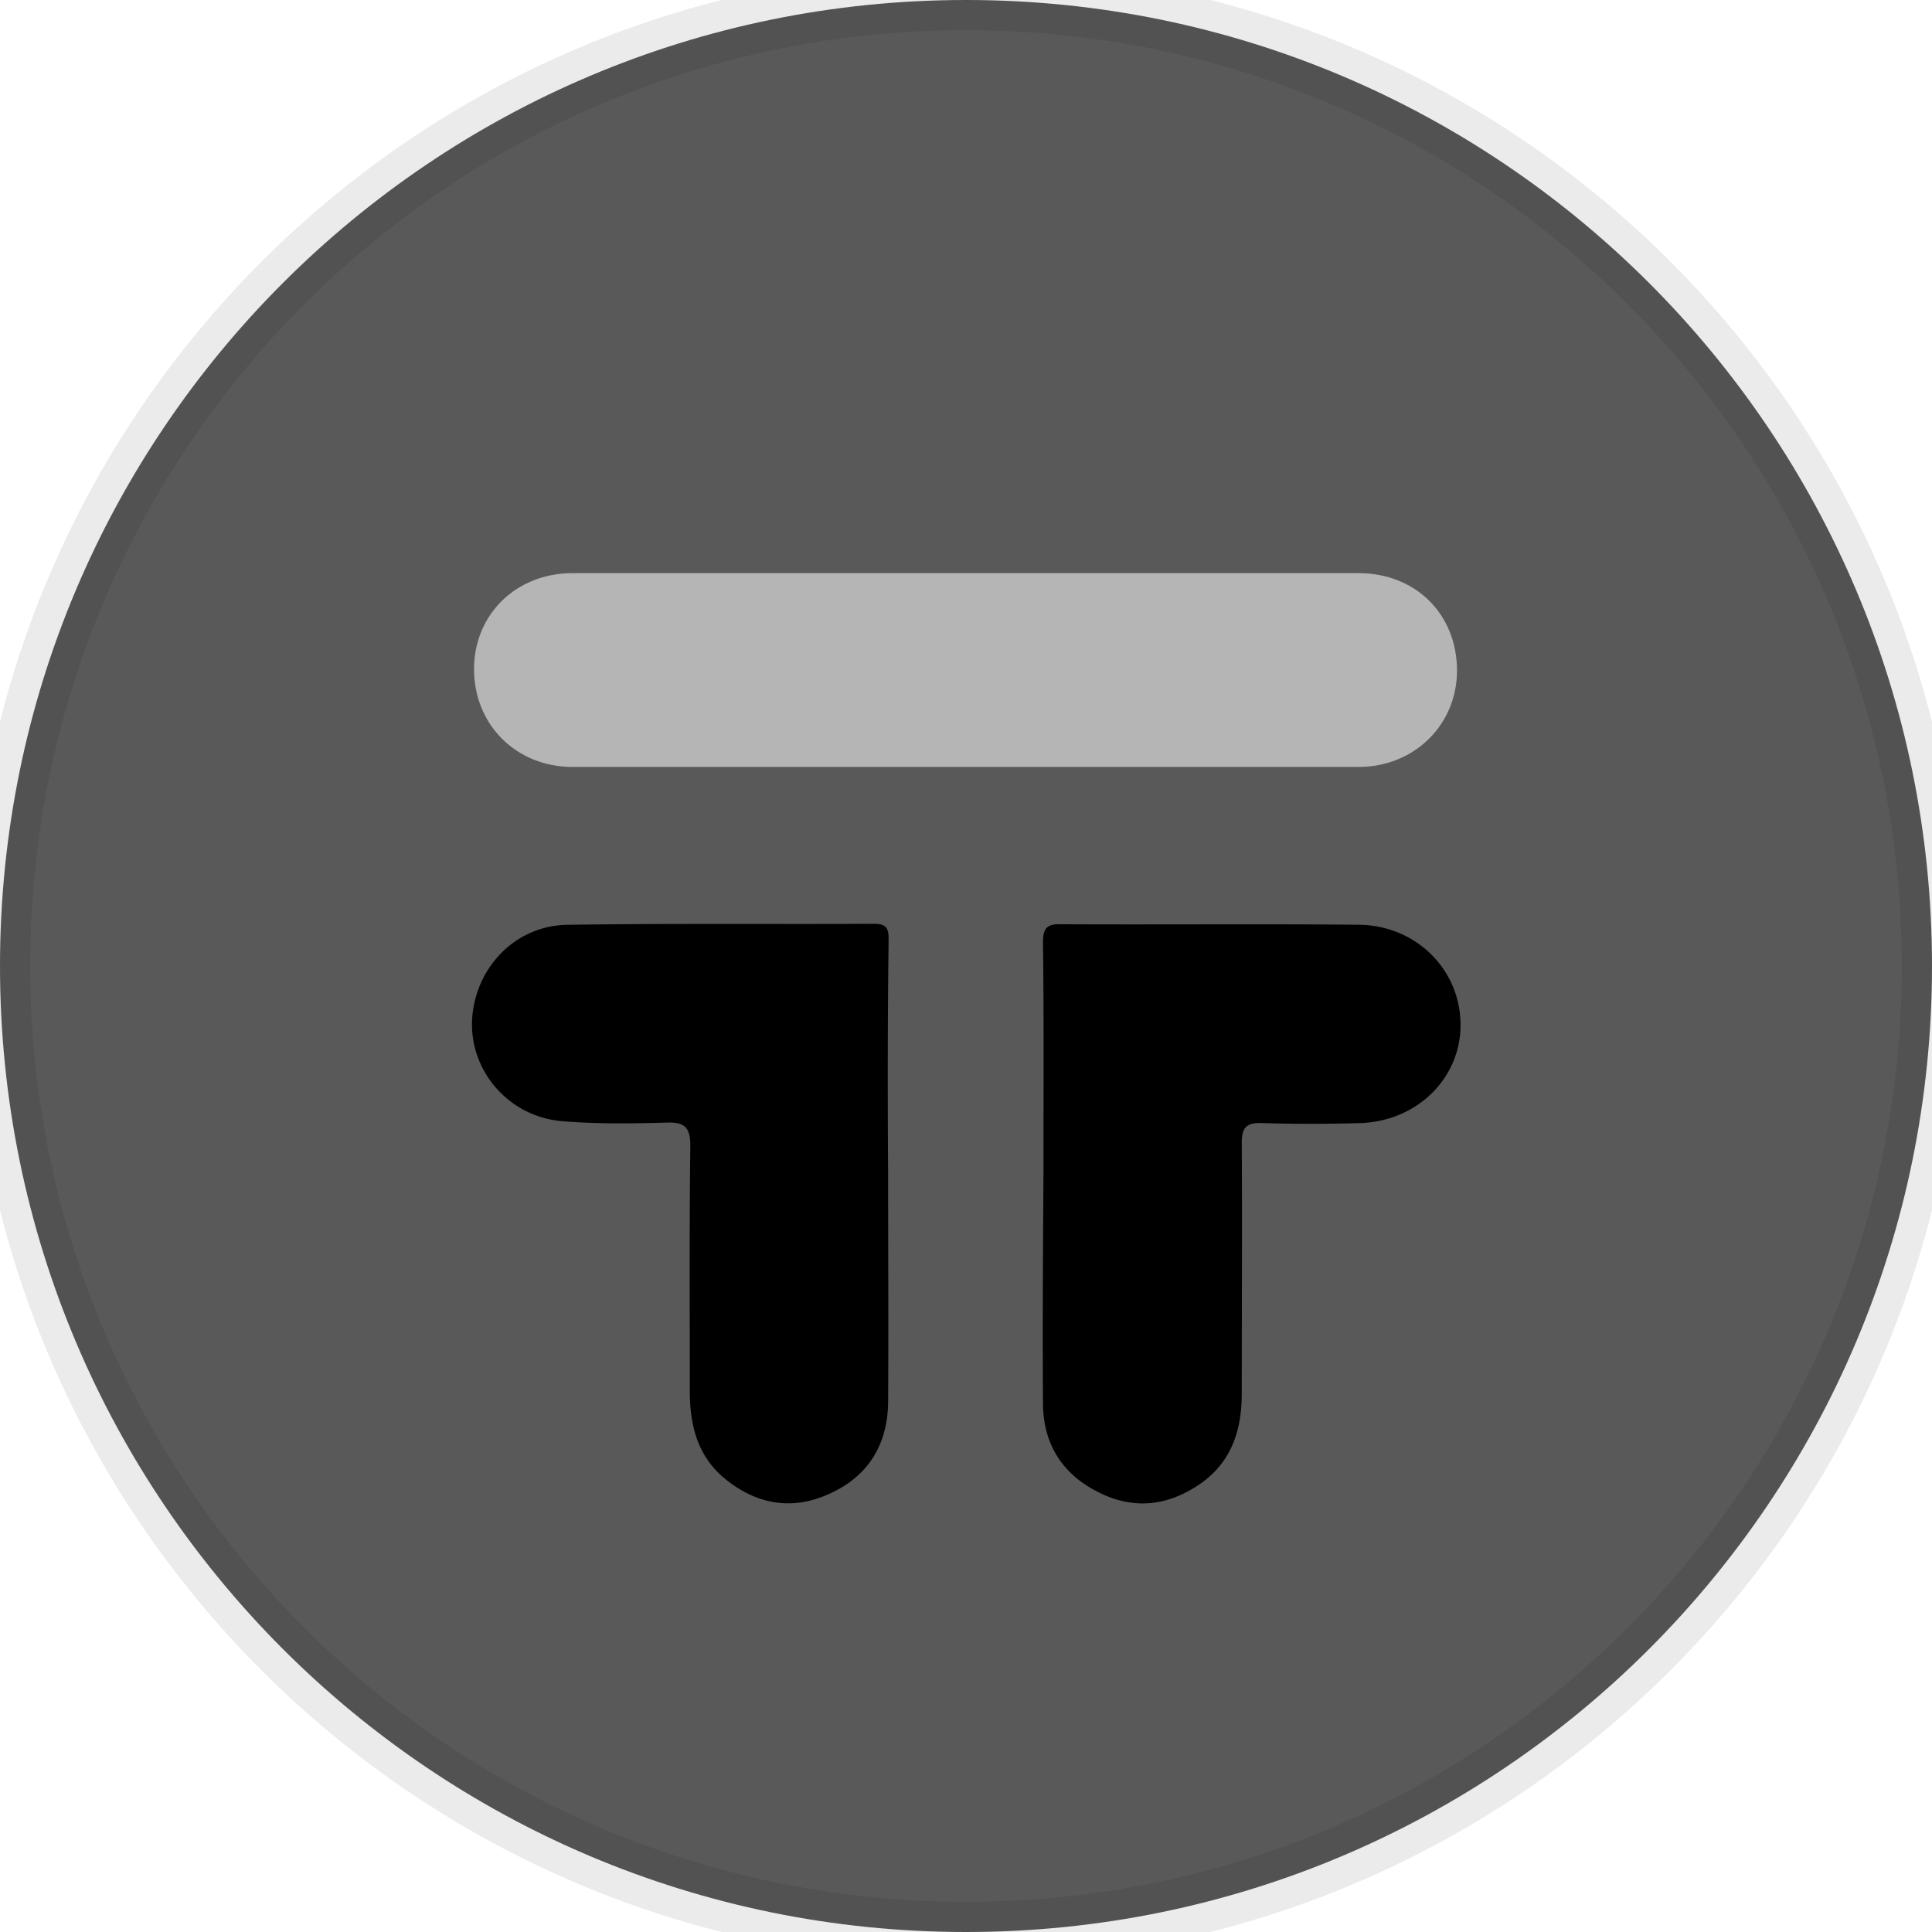 <svg xmlns="http://www.w3.org/2000/svg" width="64" height="64" fill="#000000"><path fill="#595959" d="M32 64c17.673 0 32-14.327 32-32C64 14.327 49.673 0 32 0 14.327 0 0 14.327 0 32c0 17.673 14.327 32 32 32Z"/><path fill="#b5b5b5" d="M31.984 18.986h13.021c1.886 0 3.26 1.357 3.26 3.227 0 1.803-1.423 3.193-3.26 3.193H18.963c-1.854 0-3.26-1.39-3.26-3.243 0-1.803 1.39-3.177 3.26-3.177h13.02Z"/><path fill="#000000" d="M29.42 38.89c0 2.516.016 5.047 0 7.562-.017 1.39-.646 2.432-1.903 3.012-1.258.595-2.465.38-3.524-.497-.894-.744-1.142-1.77-1.142-2.879 0-2.713-.017-5.41.017-8.124 0-.595-.166-.794-.761-.777-1.175.033-2.366.05-3.525-.05-1.737-.165-3.011-1.654-2.945-3.326.083-1.737 1.423-3.16 3.177-3.176 3.392-.05 6.784-.017 10.159-.033.48 0 .463.264.463.595-.033 2.565-.033 5.13-.016 7.694ZM34.566 38.89c0-2.564.017-5.129-.016-7.677 0-.463.132-.612.596-.596 3.292.017 6.568-.016 9.86.017 1.887.017 3.343 1.456 3.376 3.26.033 1.786-1.407 3.242-3.31 3.309a54.597 54.597 0 0 1-3.292 0c-.496-.017-.645.165-.645.645.017 2.763 0 5.543 0 8.306 0 1.24-.347 2.316-1.44 3.044-1.075.712-2.2.81-3.342.215-1.175-.595-1.787-1.588-1.803-2.895-.017-2.548 0-5.08.016-7.628-.016 0 0 0 0 0Z"/><path fill="#000000" fill-opacity=".08" d="M32 63C14.88 63 1 49.12 1 32h-2c0 18.225 14.775 33 33 33v-2Zm31-31c0 17.12-13.88 31-31 31v2c18.225 0 33-14.775 33-33h-2ZM32 1c17.12 0 31 13.88 31 31h2C65 13.775 50.225-1 32-1v2Zm0-2C13.775-1-1 13.775-1 32h2C1 14.88 14.88 1 32 1v-2Z"/></svg>